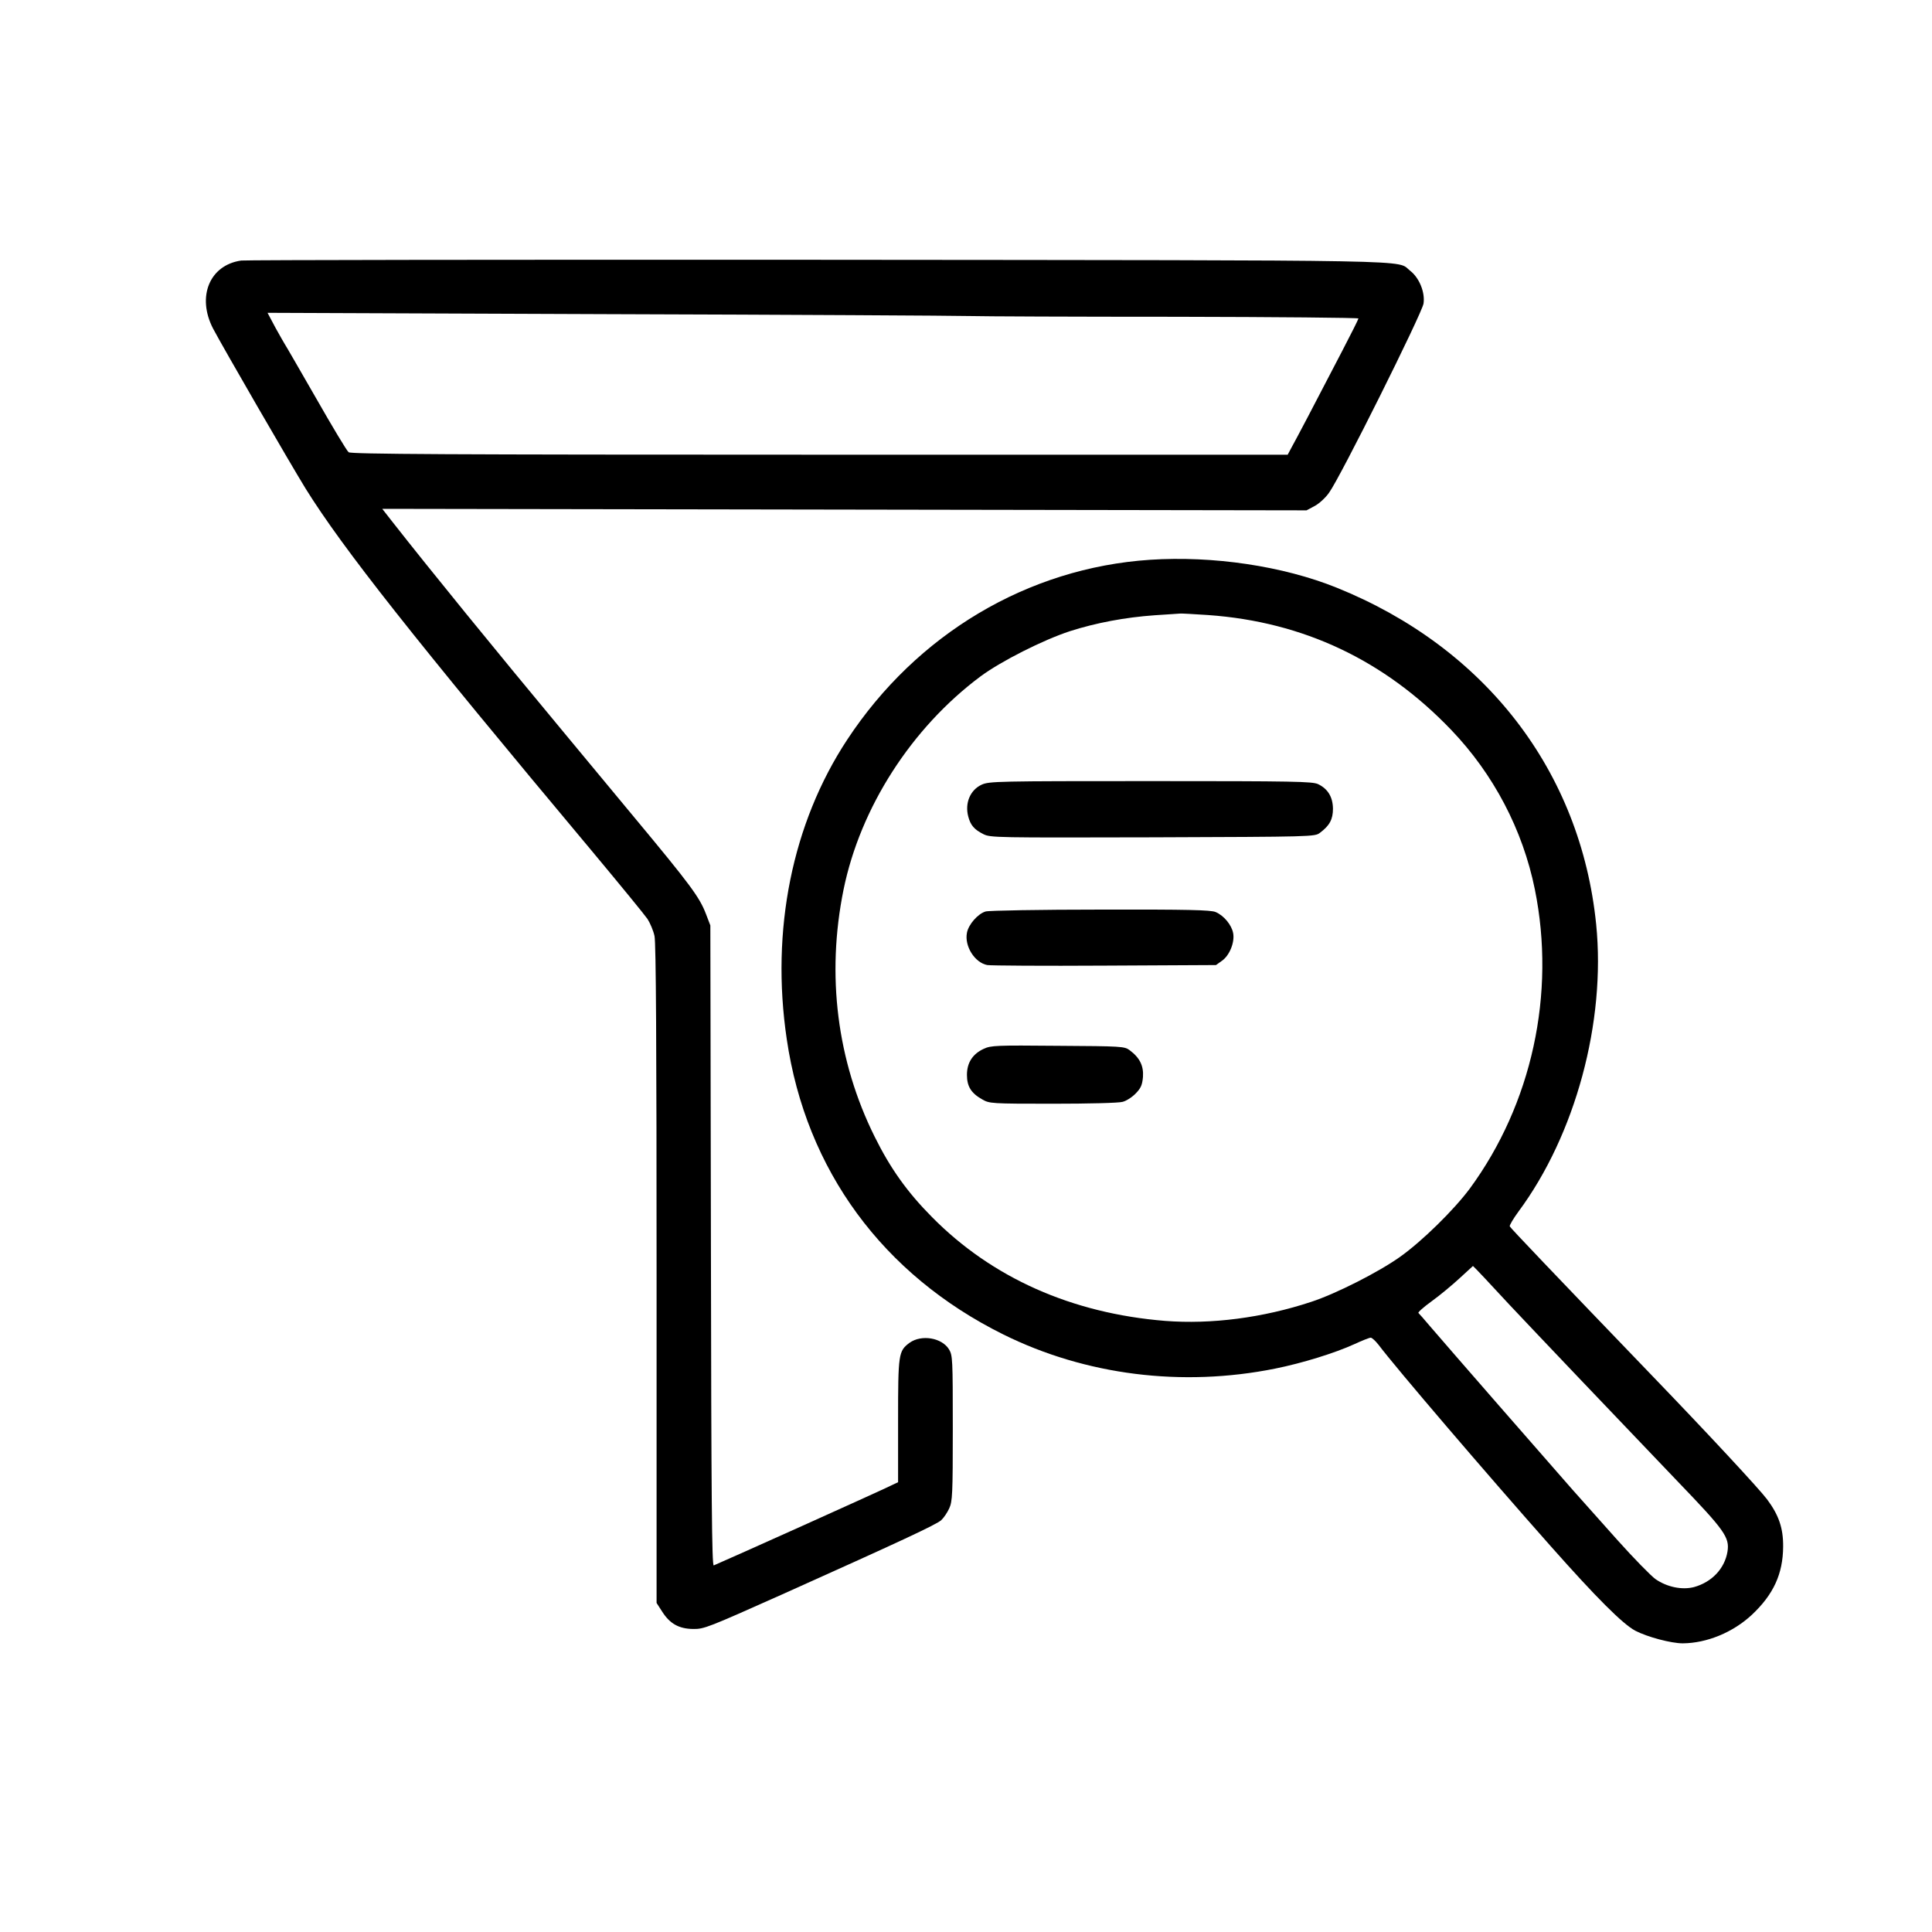 <?xml version="1.0" standalone="no"?>
<!DOCTYPE svg PUBLIC "-//W3C//DTD SVG 20010904//EN"
 "http://www.w3.org/TR/2001/REC-SVG-20010904/DTD/svg10.dtd">
<svg version="1.0" xmlns="http://www.w3.org/2000/svg"
 width="1024pt" height="1024pt" viewBox="0 0 1024 1024"
 preserveAspectRatio="xMidYMid meet">

<g transform="translate(0,1024) scale(0.1,-0.1)"
fill="#000000" stroke="none">
<path d="M1278 8859 c-167 -24 -236 -191 -149 -360 55 -104 405 -709 491 -849
196 -315 570 -789 1520 -1924 146 -175 277 -335 292 -357 14 -22 31 -62 37
-90 8 -35 11 -588 11 -1793 l0 -1742 29 -45 c41 -65 89 -92 165 -93 58 -1 81
9 471 183 626 281 818 370 844 394 13 12 32 40 42 62 17 37 19 72 19 425 0
369 -1 386 -20 418 -38 62 -146 80 -209 35 -59 -44 -61 -57 -61 -414 l0 -325
-38 -18 c-73 -36 -870 -394 -939 -423 -10 -4 -13 352 -15 1693 l-3 1699 -23
60 c-34 89 -80 152 -382 515 -151 182 -315 380 -365 440 -379 456 -711 864
-915 1124 l-54 69 2450 -4 2449 -4 43 23 c23 12 58 44 76 70 59 80 493 951
501 1003 9 60 -23 137 -71 174 -77 59 145 55 -3135 58 -1659 1 -3036 -1 -3061
-4z m3857 -294 c72 -2 565 -4 1098 -4 532 -1 967 -5 967 -9 0 -4 -39 -82 -86
-172 -153 -295 -242 -464 -266 -507 l-23 -43 -2481 0 c-1969 0 -2483 3 -2496
13 -9 6 -87 136 -173 287 -87 151 -161 280 -165 285 -4 6 -26 45 -50 88 l-42
79 1793 -7 c987 -3 1853 -8 1924 -10z"/>
<path d="M6095 7273 c-647 -43 -1236 -393 -1605 -954 -291 -442 -406 -1009
-320 -1587 102 -694 509 -1248 1148 -1565 436 -216 947 -280 1440 -181 144 29
316 82 421 130 41 19 79 34 86 34 7 0 25 -17 41 -37 90 -120 576 -688 913
-1068 242 -273 381 -412 448 -448 63 -33 190 -67 252 -67 128 1 266 58 366
151 115 108 165 217 166 361 1 98 -23 168 -85 251 -41 55 -315 350 -606 652
-528 549 -755 787 -758 795 -2 6 19 41 46 78 302 407 464 1006 412 1523 -82
811 -587 1466 -1375 1784 -285 115 -656 170 -990 148z m310 -293 c503 -36 933
-239 1287 -609 224 -234 379 -529 443 -845 112 -553 -16 -1138 -345 -1586 -84
-113 -253 -279 -370 -362 -114 -81 -339 -195 -470 -238 -257 -85 -531 -120
-775 -101 -494 40 -917 228 -1235 550 -131 132 -221 258 -304 426 -200 402
-257 857 -165 1310 89 435 360 857 726 1130 108 80 331 193 475 240 138 44
292 73 448 84 69 4 130 9 135 9 6 1 73 -3 150 -8z m1462 -3512 c32 -34 92 -99
133 -143 104 -111 617 -650 893 -938 248 -258 275 -295 263 -371 -15 -90 -83
-162 -178 -188 -63 -16 -142 0 -203 42 -24 17 -115 110 -202 207 -87 98 -194
218 -239 268 -99 112 -679 777 -754 865 -30 36 -58 67 -62 71 -4 3 27 31 70
62 43 31 109 86 147 121 39 36 71 65 72 66 1 0 28 -28 60 -62z"/>
<path d="M5203 6081 c-61 -28 -90 -98 -71 -169 12 -46 32 -69 80 -93 37 -19
68 -19 897 -17 850 3 860 3 887 24 51 38 69 71 69 128 -1 62 -27 105 -79 130
-31 14 -120 16 -888 16 -815 0 -855 -1 -895 -19z"/>
<path d="M5224 5409 c-41 -12 -91 -69 -99 -113 -14 -71 42 -159 108 -171 18
-3 298 -5 622 -3 l590 3 32 23 c40 28 68 98 59 146 -8 44 -50 94 -93 112 -26
11 -143 14 -610 13 -318 0 -592 -5 -609 -10z"/>
<path d="M5214 4681 c-59 -27 -89 -74 -89 -138 0 -61 22 -97 81 -130 38 -22
46 -23 374 -23 190 0 350 4 370 10 20 5 51 25 70 45 27 28 34 44 38 87 4 59
-17 102 -71 142 -27 20 -41 21 -380 23 -326 3 -355 2 -393 -16z"/>
</g>
</svg>
